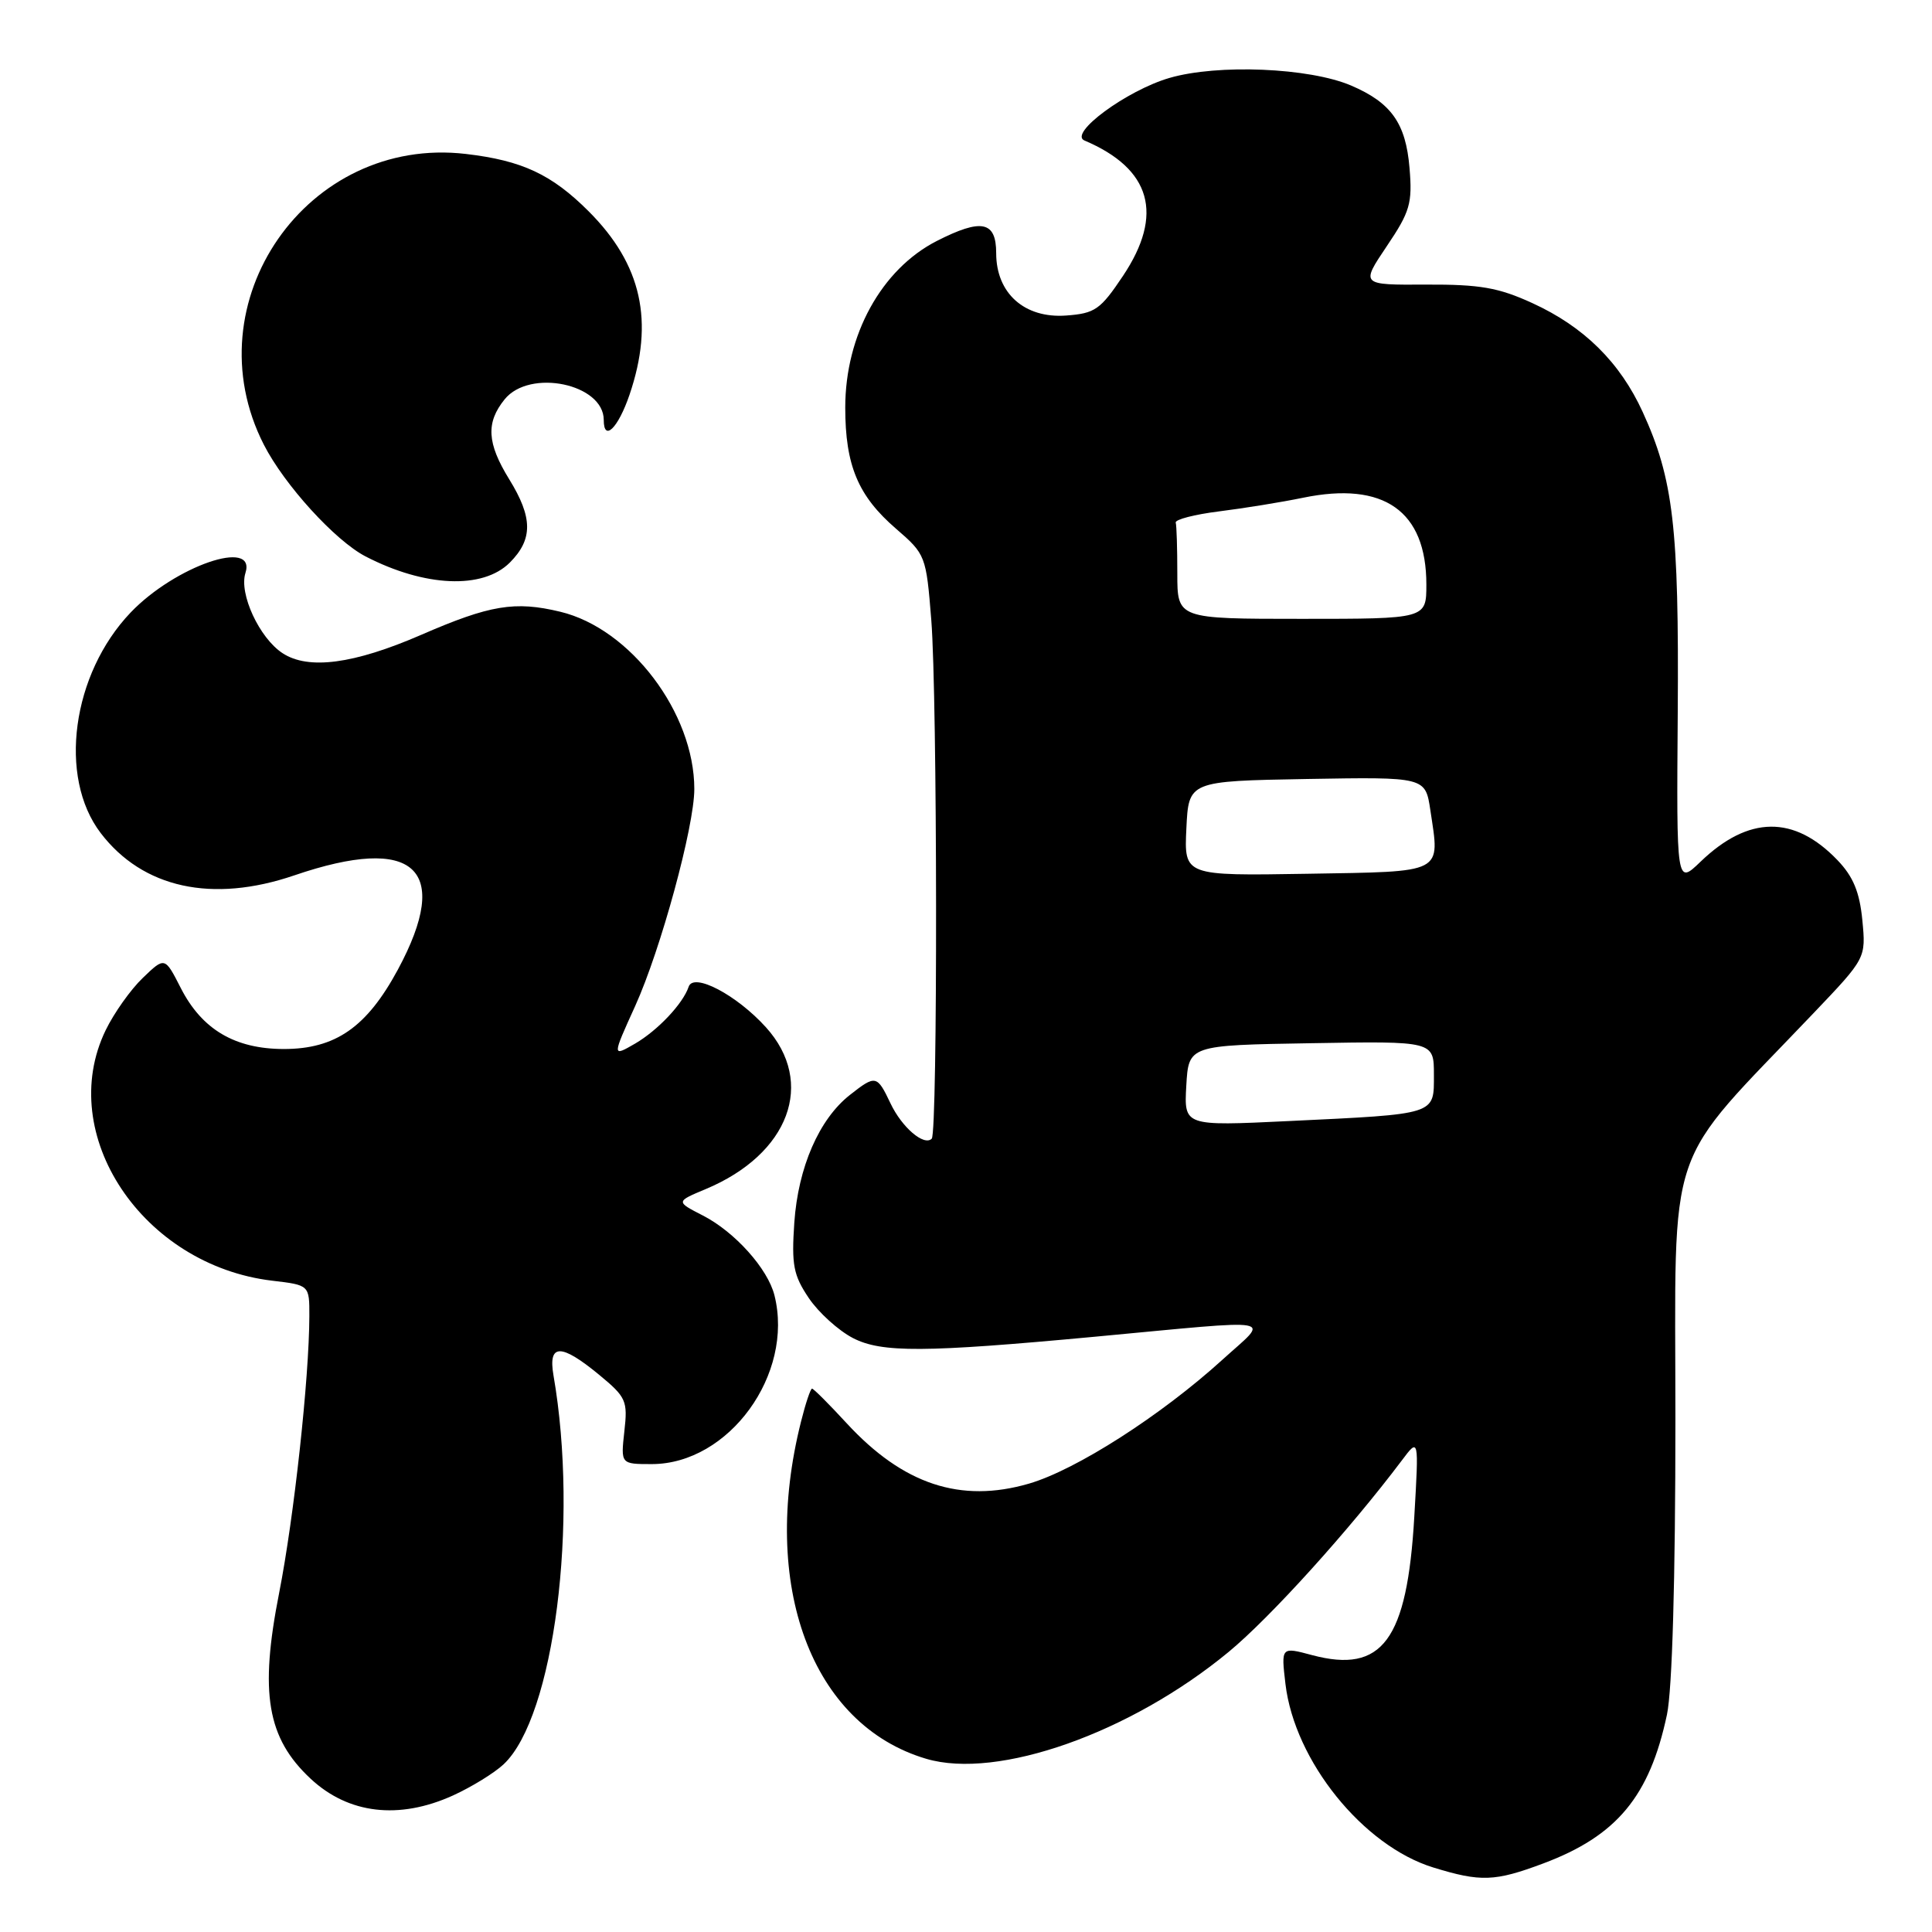 <?xml version="1.0" encoding="UTF-8" standalone="no"?>
<!DOCTYPE svg PUBLIC "-//W3C//DTD SVG 1.1//EN" "http://www.w3.org/Graphics/SVG/1.1/DTD/svg11.dtd" >
<svg xmlns="http://www.w3.org/2000/svg" xmlns:xlink="http://www.w3.org/1999/xlink" version="1.1" viewBox="0 0 256 256">
 <g >
 <path fill="currentColor"
d=" M 204.48 246.92 C 214.23 243.27 218.58 238.04 220.88 227.20 C 221.58 223.88 222.00 209.30 222.00 188.12 C 222.00 150.32 220.35 155.19 240.32 134.23 C 247.25 126.96 247.25 126.96 246.77 121.93 C 246.41 118.20 245.56 116.15 243.48 113.98 C 237.74 107.99 231.68 108.06 225.32 114.19 C 222.14 117.25 222.14 117.25 222.31 94.38 C 222.48 69.89 221.73 63.47 217.67 54.60 C 214.66 48.01 209.88 43.29 203.06 40.17 C 198.55 38.10 196.11 37.68 188.95 37.71 C 180.30 37.76 180.30 37.76 183.75 32.63 C 186.84 28.05 187.16 26.94 186.77 22.27 C 186.28 16.33 184.35 13.61 179.02 11.33 C 173.48 8.97 161.36 8.46 154.95 10.33 C 149.29 11.98 141.53 17.70 143.70 18.62 C 152.54 22.37 154.25 28.41 148.80 36.56 C 145.81 41.03 145.10 41.53 141.26 41.81 C 135.75 42.21 132.00 38.86 132.00 33.55 C 132.00 29.30 130.06 28.91 124.13 31.93 C 116.79 35.68 112.00 44.40 112.00 54.00 C 112.00 61.67 113.70 65.72 118.73 70.06 C 122.65 73.45 122.72 73.63 123.40 82.15 C 124.21 92.35 124.26 150.08 123.46 150.88 C 122.44 151.90 119.51 149.39 118.00 146.21 C 116.21 142.44 116.03 142.40 112.61 145.09 C 108.53 148.30 105.76 154.67 105.25 162.00 C 104.87 167.62 105.13 168.97 107.17 172.00 C 108.47 173.93 111.11 176.31 113.02 177.30 C 116.82 179.26 122.45 179.23 145.00 177.13 C 170.04 174.79 168.25 174.47 162.00 180.15 C 153.86 187.55 142.59 194.77 136.34 196.59 C 127.28 199.22 119.67 196.70 112.18 188.58 C 109.86 186.06 107.80 184.00 107.60 184.00 C 107.40 184.00 106.74 185.96 106.14 188.37 C 100.67 210.08 107.53 228.56 122.73 233.05 C 132.20 235.85 149.78 229.64 162.80 218.89 C 168.32 214.33 178.81 202.73 185.76 193.50 C 188.01 190.50 188.01 190.50 187.40 201.00 C 186.45 217.36 183.17 221.79 173.85 219.31 C 169.75 218.21 169.75 218.21 170.33 223.14 C 171.54 233.33 180.60 244.58 189.91 247.45 C 196.21 249.39 198.07 249.32 204.48 246.92 Z  M 60.00 237.92 C 62.48 236.79 65.51 234.93 66.74 233.77 C 73.41 227.51 76.72 201.70 73.34 182.25 C 72.61 178.01 74.32 177.99 79.38 182.16 C 82.98 185.13 83.19 185.61 82.73 189.66 C 82.25 194.00 82.25 194.00 86.37 194.00 C 96.59 193.99 105.24 182.08 102.62 171.64 C 101.74 168.11 97.37 163.24 93.15 161.07 C 89.54 159.22 89.54 159.22 93.51 157.56 C 104.58 152.93 108.11 143.45 101.49 136.12 C 97.60 131.82 91.89 128.82 91.25 130.75 C 90.50 132.99 87.17 136.52 84.16 138.28 C 81.10 140.05 81.10 140.05 84.17 133.29 C 87.56 125.80 92.00 109.52 92.00 104.55 C 92.00 94.47 83.54 83.29 74.24 81.06 C 68.22 79.61 64.92 80.16 55.81 84.12 C 46.87 88.00 40.86 88.79 37.44 86.55 C 34.37 84.54 31.65 78.67 32.52 75.93 C 34.00 71.28 23.20 75.00 17.31 81.16 C 9.53 89.31 7.67 102.95 13.34 110.38 C 18.92 117.69 28.13 119.70 39.00 115.99 C 54.95 110.54 59.94 115.08 52.72 128.48 C 48.60 136.11 44.46 139.00 37.60 139.00 C 31.12 138.99 26.76 136.41 23.96 130.93 C 21.84 126.77 21.84 126.77 18.92 129.58 C 17.31 131.12 15.10 134.24 14.00 136.51 C 7.32 150.30 18.87 167.66 36.08 169.70 C 41.00 170.28 41.00 170.28 40.99 174.39 C 40.97 182.61 38.96 201.05 36.99 211.06 C 34.37 224.34 35.38 230.30 41.16 235.69 C 46.16 240.36 52.86 241.15 60.00 237.92 Z  M 67.55 74.55 C 70.63 71.46 70.61 68.59 67.47 63.50 C 64.52 58.71 64.37 56.00 66.87 52.91 C 70.19 48.81 80.00 50.86 80.00 55.65 C 80.00 58.60 81.90 56.74 83.41 52.32 C 86.72 42.60 85.04 35.04 78.00 28.00 C 73.11 23.11 69.18 21.27 61.74 20.40 C 40.71 17.93 25.33 40.05 34.96 58.92 C 37.68 64.25 44.41 71.64 48.44 73.73 C 56.29 77.79 63.97 78.12 67.55 74.55 Z  M 157.19 143.86 C 157.50 138.50 157.50 138.50 173.75 138.23 C 190.00 137.95 190.00 137.95 190.00 142.40 C 190.00 147.76 190.51 147.60 170.69 148.55 C 156.89 149.21 156.89 149.21 157.19 143.86 Z  M 157.20 109.78 C 157.50 103.50 157.50 103.50 173.18 103.22 C 188.87 102.95 188.87 102.95 189.53 107.36 C 190.80 115.85 191.54 115.47 173.19 115.78 C 156.90 116.05 156.90 116.05 157.20 109.78 Z  M 156.00 76.00 C 156.00 72.70 155.91 69.66 155.79 69.25 C 155.68 68.84 158.27 68.17 161.54 67.76 C 164.82 67.35 169.83 66.54 172.68 65.95 C 183.38 63.75 189.00 67.71 189.00 77.45 C 189.00 82.00 189.00 82.00 172.50 82.00 C 156.00 82.00 156.00 82.00 156.00 76.00 Z "/>
</g>
</svg>